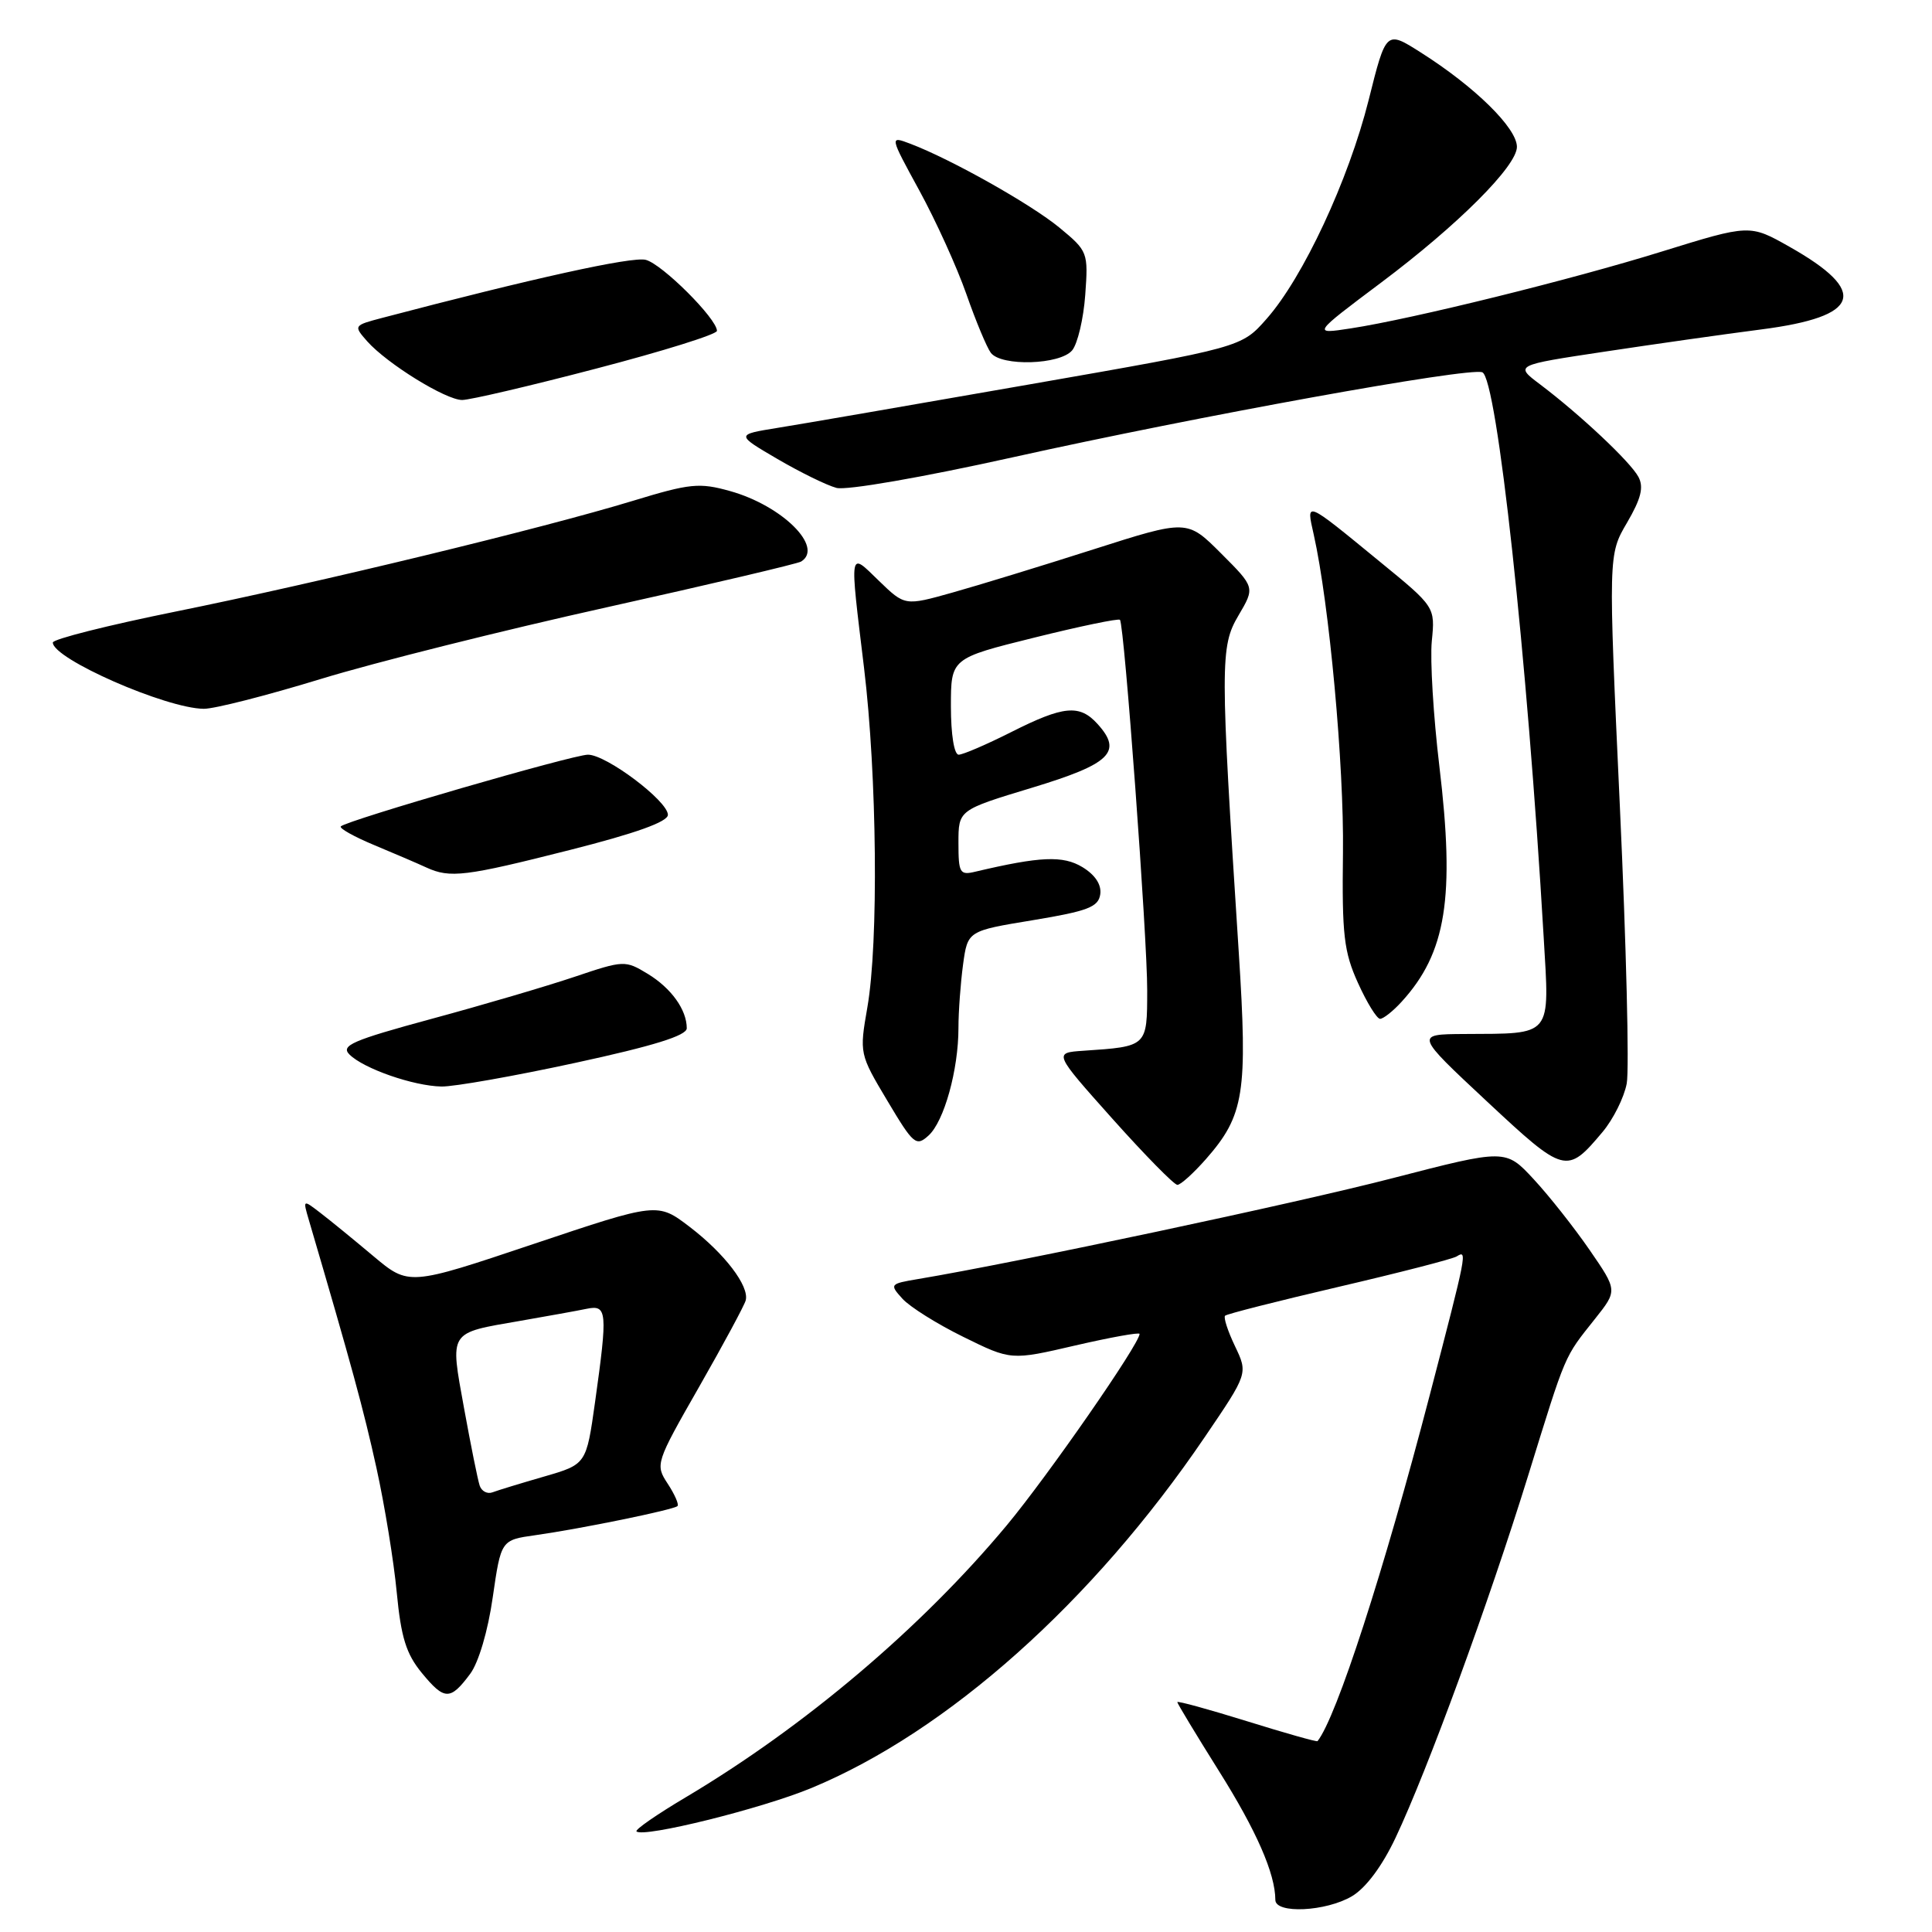 <?xml version="1.0" encoding="UTF-8" standalone="no"?>
<!DOCTYPE svg PUBLIC "-//W3C//DTD SVG 1.1//EN" "http://www.w3.org/Graphics/SVG/1.1/DTD/svg11.dtd" >
<svg xmlns="http://www.w3.org/2000/svg" xmlns:xlink="http://www.w3.org/1999/xlink" version="1.1" viewBox="0 0 256 256">
 <g >
 <path fill="currentColor"
d=" M 179.14 251.26 C 180.98 250.17 183.14 247.28 184.92 243.51 C 189.16 234.54 197.25 212.43 202.47 195.58 C 207.58 179.08 207.20 179.98 211.35 174.75 C 214.33 171.00 214.33 171.00 210.64 165.64 C 208.61 162.69 205.27 158.46 203.22 156.25 C 199.50 152.24 199.50 152.24 184.50 156.12 C 171.82 159.41 134.80 167.28 121.65 169.48 C 117.90 170.11 117.85 170.18 119.58 172.09 C 120.56 173.17 124.19 175.45 127.66 177.15 C 133.97 180.26 133.97 180.26 142.49 178.28 C 147.17 177.20 151.00 176.51 151.00 176.75 C 151.00 178.06 138.86 195.55 133.41 202.10 C 122.10 215.68 106.63 228.78 90.83 238.17 C 87.04 240.42 84.11 242.45 84.34 242.67 C 85.22 243.55 100.92 239.66 107.52 236.92 C 125.55 229.44 144.81 212.26 159.63 190.43 C 165.37 181.99 165.37 181.99 163.64 178.37 C 162.69 176.38 162.10 174.57 162.33 174.34 C 162.55 174.11 169.33 172.39 177.39 170.51 C 185.45 168.63 192.49 166.82 193.02 166.48 C 194.45 165.60 194.41 165.82 189.43 184.93 C 183.35 208.25 177.10 227.54 174.58 230.71 C 174.48 230.83 170.27 229.64 165.20 228.06 C 160.14 226.49 156.00 225.35 156.00 225.54 C 156.00 225.72 158.48 229.83 161.51 234.66 C 166.49 242.58 168.98 248.27 168.99 251.75 C 169.00 253.62 175.69 253.30 179.14 251.26 Z  M 62.29 221.81 C 63.41 220.32 64.66 216.10 65.29 211.66 C 66.39 204.06 66.39 204.06 70.94 203.42 C 76.97 202.57 89.29 200.05 89.77 199.56 C 89.99 199.35 89.40 198.01 88.47 196.59 C 86.81 194.06 86.87 193.85 92.64 183.76 C 95.86 178.12 98.64 172.96 98.81 172.31 C 99.31 170.42 96.02 166.11 91.39 162.57 C 87.13 159.32 87.13 159.32 70.65 164.85 C 54.17 170.38 54.17 170.38 49.47 166.44 C 46.89 164.27 43.73 161.69 42.45 160.71 C 40.12 158.92 40.12 158.92 40.94 161.71 C 46.56 180.85 48.19 186.82 49.88 194.50 C 50.97 199.45 52.18 206.88 52.57 211.00 C 53.14 216.96 53.82 219.15 55.89 221.67 C 58.89 225.32 59.66 225.34 62.29 221.81 Z  M 159.79 153.59 C 164.88 147.79 165.34 144.85 164.14 126.16 C 161.67 87.89 161.67 85.68 164.10 81.56 C 166.30 77.83 166.30 77.83 161.80 73.33 C 157.30 68.83 157.30 68.83 144.90 72.79 C 138.08 74.97 129.66 77.55 126.20 78.52 C 119.90 80.29 119.90 80.29 116.45 76.95 C 112.47 73.09 112.56 72.53 114.49 88.50 C 116.21 102.75 116.43 124.89 114.93 133.48 C 113.87 139.58 113.88 139.66 117.57 145.84 C 121.03 151.65 121.39 151.96 123.03 150.47 C 125.10 148.60 127.00 141.76 127.00 136.20 C 127.00 134.04 127.28 130.27 127.61 127.81 C 128.22 123.35 128.22 123.35 136.86 121.93 C 144.16 120.72 145.54 120.19 145.79 118.50 C 145.97 117.22 145.12 115.93 143.43 114.90 C 140.85 113.34 137.85 113.47 129.25 115.50 C 127.18 116.00 127.00 115.69 127.00 111.68 C 127.00 107.33 127.00 107.33 136.74 104.38 C 147.16 101.22 148.79 99.64 145.43 95.93 C 143.05 93.30 140.94 93.50 134.00 97.00 C 130.73 98.65 127.59 100.00 127.03 100.00 C 126.43 100.00 126.00 97.32 126.00 93.61 C 126.00 87.23 126.00 87.23 137.04 84.49 C 143.11 82.98 148.23 81.92 148.40 82.13 C 148.98 82.79 152.03 124.30 152.01 131.23 C 152.00 138.70 152.05 138.66 143.55 139.23 C 139.60 139.50 139.60 139.50 147.41 148.25 C 151.71 153.06 155.58 157.00 156.01 157.00 C 156.44 157.00 158.14 155.46 159.79 153.59 Z  M 212.35 149.99 C 213.76 148.31 215.20 145.43 215.55 143.57 C 215.90 141.72 215.49 125.20 214.64 106.85 C 213.10 73.50 213.10 73.50 215.59 69.26 C 217.45 66.07 217.83 64.56 217.10 63.19 C 216.04 61.20 209.40 54.96 204.08 50.94 C 200.69 48.39 200.69 48.39 212.59 46.60 C 219.14 45.61 228.50 44.28 233.39 43.65 C 246.56 41.95 247.68 38.67 237.12 32.70 C 231.85 29.72 231.85 29.72 220.17 33.34 C 208.27 37.04 187.11 42.27 179.00 43.51 C 173.87 44.30 173.88 44.29 183.00 37.45 C 193.19 29.81 201.00 22.00 201.00 19.46 C 201.00 16.97 195.43 11.49 188.24 6.94 C 183.66 4.03 183.66 4.03 181.35 13.27 C 178.69 23.86 172.67 36.78 167.82 42.26 C 164.50 46.03 164.50 46.03 136.50 50.92 C 121.10 53.61 106.03 56.22 103.00 56.70 C 97.50 57.59 97.50 57.59 103.00 60.81 C 106.03 62.58 109.55 64.31 110.84 64.65 C 112.17 65.00 122.24 63.25 134.17 60.60 C 158.75 55.14 194.63 48.64 196.41 49.33 C 198.35 50.07 202.37 87.01 204.54 124.10 C 205.33 137.56 205.83 136.94 194.00 137.01 C 187.50 137.05 187.50 137.05 197.00 145.92 C 207.35 155.58 207.60 155.64 212.35 149.99 Z  M 76.25 140.83 C 86.60 138.59 91.00 137.22 91.00 136.25 C 91.00 133.80 88.95 130.94 85.83 129.04 C 82.84 127.23 82.67 127.23 76.14 129.43 C 72.49 130.66 63.97 133.17 57.20 135.00 C 46.66 137.86 45.11 138.54 46.31 139.73 C 48.18 141.60 54.78 143.90 58.50 143.97 C 60.15 144.00 68.14 142.59 76.25 140.83 Z  M 185.71 132.75 C 191.64 126.26 192.81 118.96 190.72 101.50 C 189.93 94.90 189.48 87.46 189.72 84.96 C 190.17 80.42 190.17 80.42 182.83 74.42 C 172.83 66.22 173.06 66.32 174.08 70.85 C 176.13 80.00 178.10 101.42 177.95 112.98 C 177.81 123.88 178.07 126.12 179.94 130.25 C 181.12 132.86 182.44 135.00 182.87 135.00 C 183.30 135.00 184.58 133.99 185.71 132.75 Z  M 75.50 112.63 C 84.23 110.42 88.50 108.89 88.50 107.97 C 88.50 106.14 80.35 100.00 77.91 100.00 C 75.93 100.00 45.97 108.70 45.16 109.50 C 44.92 109.75 46.92 110.87 49.61 111.99 C 52.30 113.11 55.40 114.44 56.50 114.95 C 59.64 116.39 61.65 116.14 75.50 112.63 Z  M 42.50 89.97 C 49.65 87.78 66.70 83.51 80.40 80.47 C 94.09 77.43 105.67 74.70 106.15 74.41 C 109.21 72.52 103.65 67.00 96.74 65.07 C 92.67 63.93 91.44 64.05 83.87 66.36 C 71.86 70.02 42.17 77.21 23.25 81.04 C 14.31 82.85 7.00 84.69 7.00 85.14 C 7.00 87.29 21.98 93.87 27.00 93.92 C 28.38 93.94 35.35 92.16 42.50 89.97 Z  M 79.04 48.83 C 87.82 46.54 95.00 44.30 95.00 43.84 C 95.00 42.23 87.72 34.97 85.56 34.43 C 83.75 33.97 70.61 36.87 50.65 42.12 C 46.85 43.12 46.83 43.15 48.65 45.22 C 51.29 48.19 59.06 53.00 61.24 53.00 C 62.26 53.00 70.27 51.13 79.04 48.83 Z  M 142.07 46.42 C 142.79 45.54 143.57 42.24 143.80 39.08 C 144.21 33.43 144.14 33.27 140.39 30.17 C 136.62 27.06 126.03 21.10 120.63 19.05 C 117.86 18.00 117.86 18.00 121.82 25.25 C 124.00 29.24 126.81 35.42 128.06 39.00 C 129.31 42.58 130.77 46.06 131.29 46.75 C 132.68 48.58 140.48 48.34 142.07 46.42 Z  M 63.56 196.85 C 63.31 196.11 62.38 191.49 61.49 186.60 C 59.62 176.26 59.35 176.68 68.93 175.02 C 72.54 174.39 76.51 173.68 77.75 173.42 C 80.45 172.87 80.53 173.76 78.85 185.77 C 77.69 194.03 77.69 194.03 72.10 195.65 C 69.02 196.54 65.94 197.48 65.26 197.74 C 64.58 198.00 63.81 197.60 63.56 196.85 Z "/>
</g>
</svg>